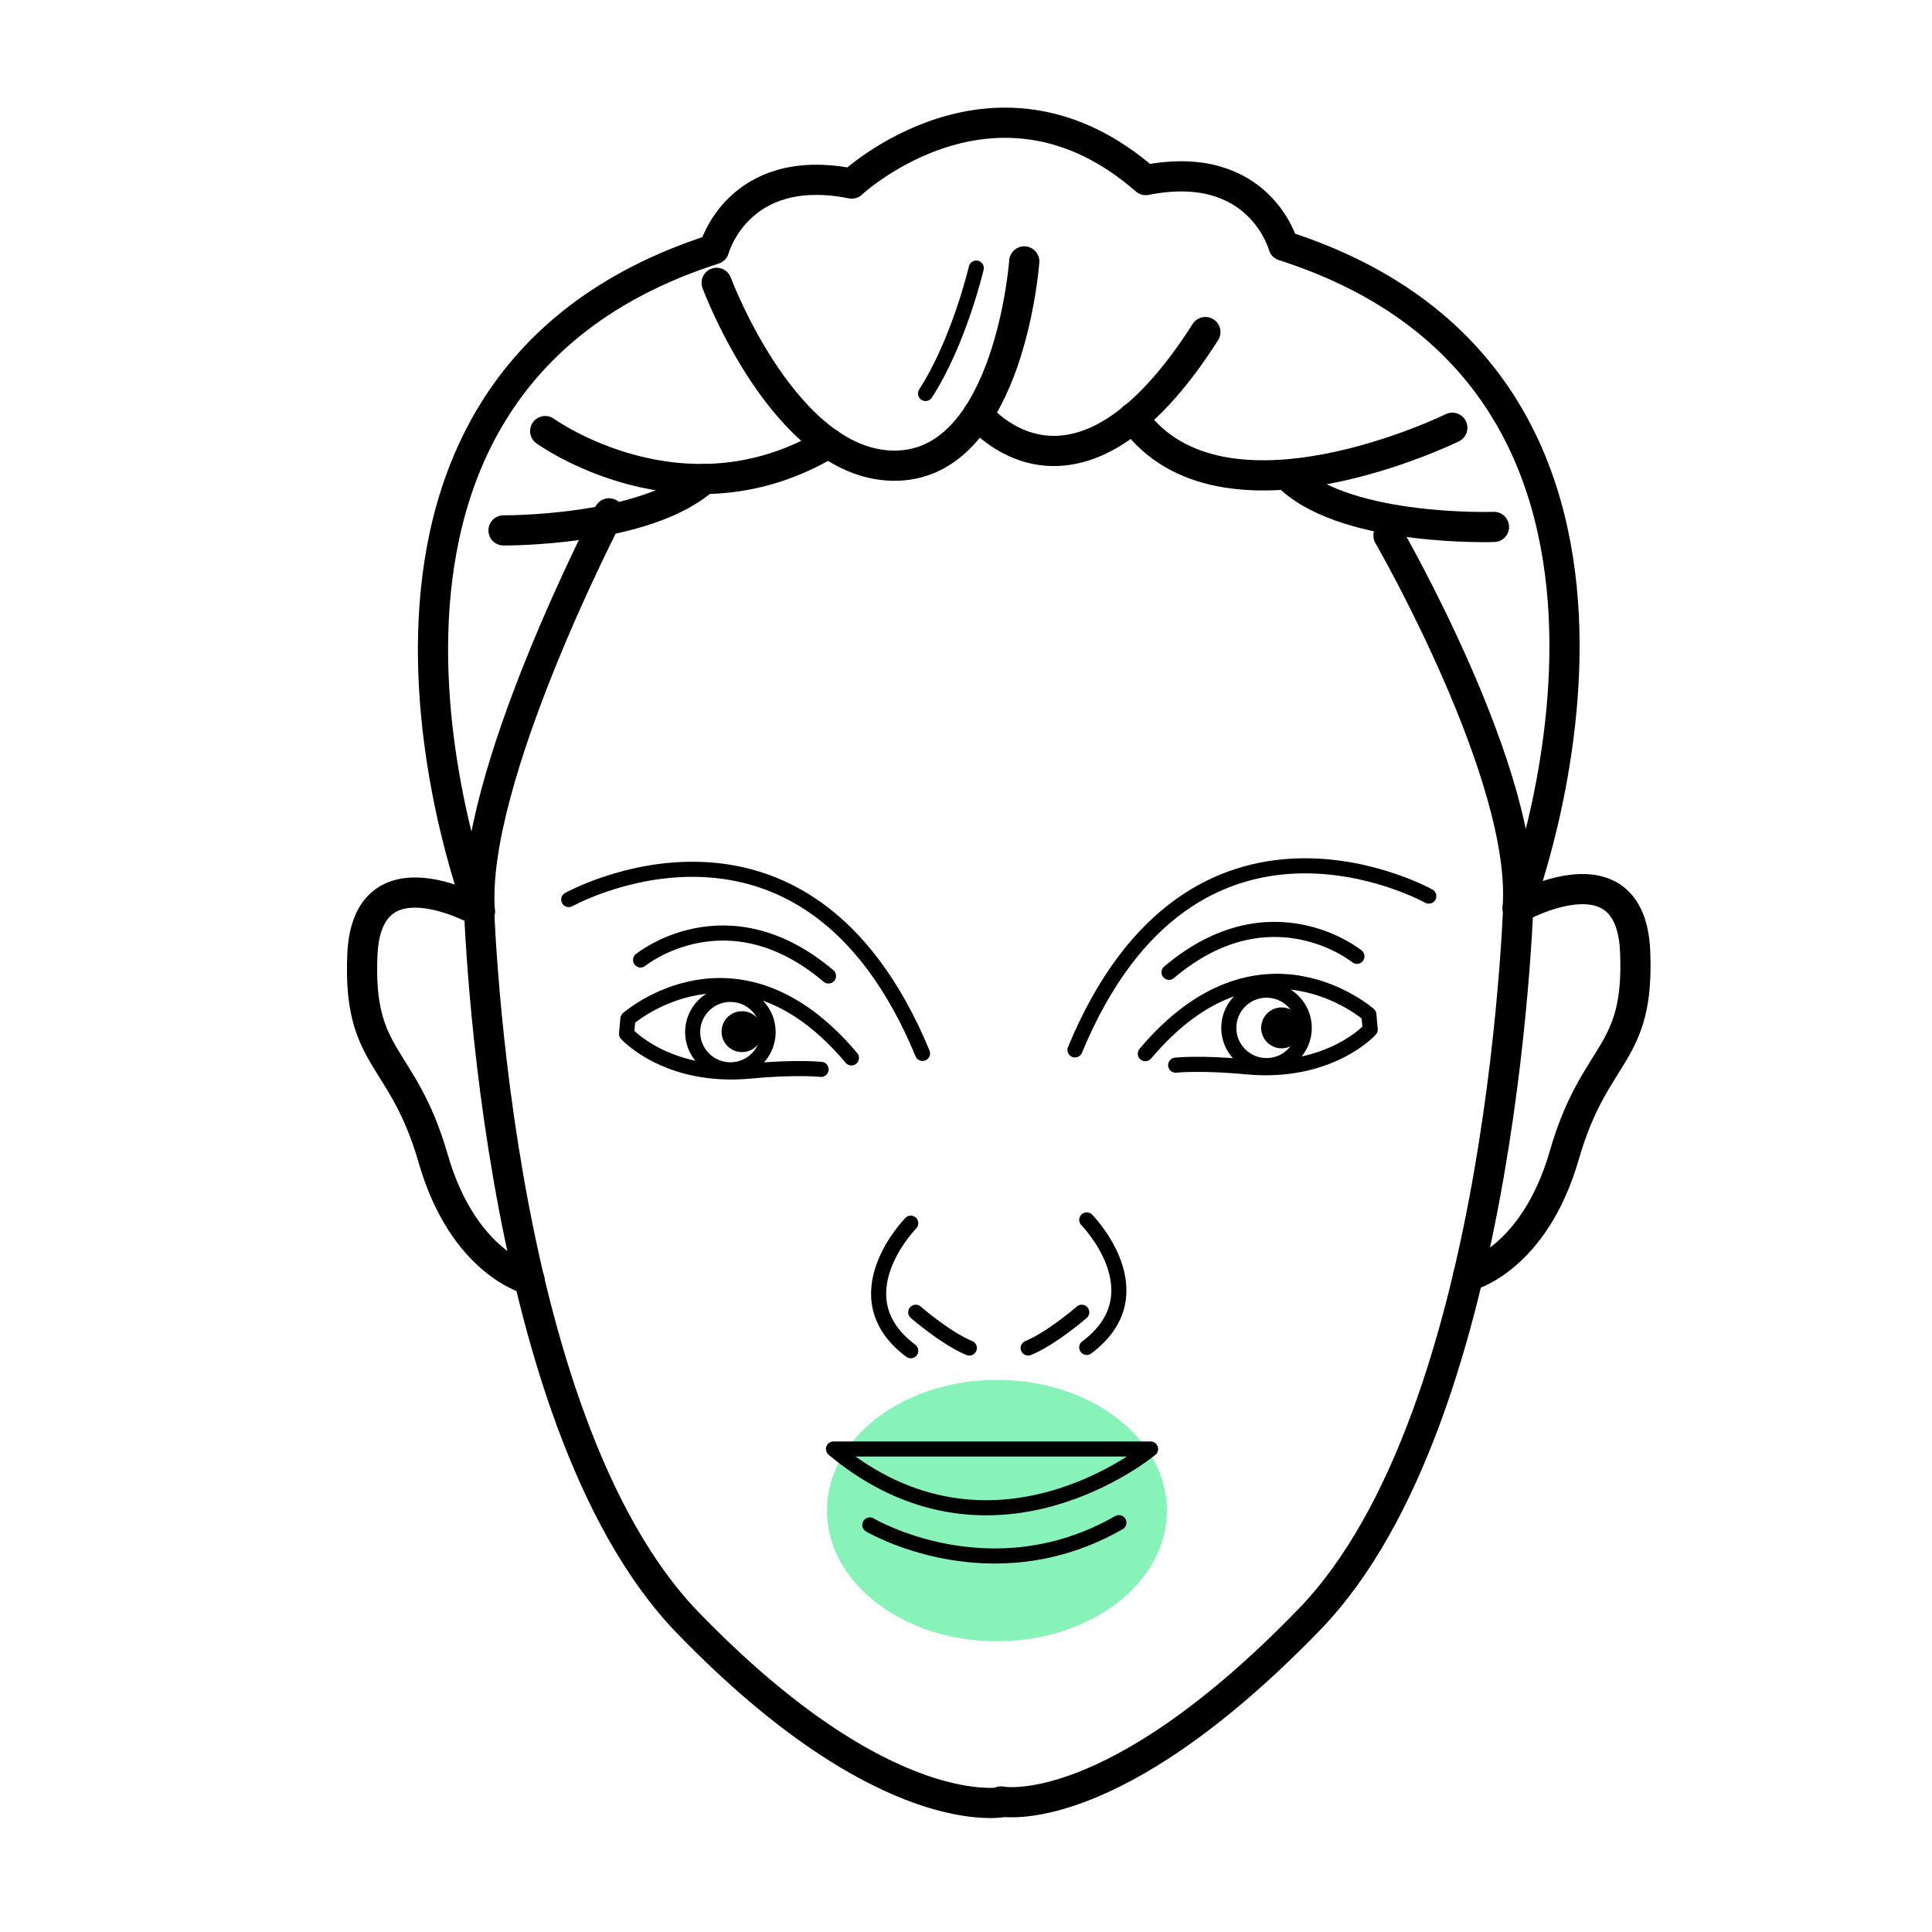 <svg xmlns="http://www.w3.org/2000/svg" id="Calque_1" viewBox="0 0 128 128"><defs><style>.cls-2,.cls-3{fill:none;stroke-linecap:round;stroke-linejoin:round}.cls-2,.cls-3,.cls-4{stroke:#000}.cls-3{stroke-width:2px}.cls-4{stroke-miterlimit:10;stroke-width:.25px}</style></defs><ellipse cx="66.05" cy="100.08" rx="11.26" ry="8.66" style="fill:#87f3b9"/><path d="M32.03 59.64S17.08 24.23 47.55 15.75c0 0 1.7-6.42 9.12-4.35 0 0 7.39-9.21 19.48-.23 0 0 6.81-2.2 9.12 4.35 0 0 27.97 4.66 15.52 43.89 0 0 .28-10.12-9.43-25.97 0 0-3.96-.06-6.17-2.75 0 0-6.76 1.66-9.88-3.77 0 0-5.1 4.33-10.74.46 0 0-4.21 4.58-10.99 1.45 0 0-2.2 2.43-8.4 2.18 0 0-.71 1.31-5.75 2.87 0 0-7.38 11.3-7.4 25.76Z" style="fill:none"/><path d="M37.68 59.6s15.61-8.72 23.44 10.19" class="cls-2"/><path d="M42.44 63.6s5.7-4.65 12.45 1.06M54.4 70.85s-1.62-.18-4.69.11c-5.52.52-8.2-2.47-8.2-2.47l.09-.99s7.25-6.39 14.81 2.59M60.34 81.04s-4.79 4.87 0 8.45M60.67 86.94s1.99 1.73 3.55 2.37" class="cls-2"/><path d="M47.48 18.74s4.6 12.37 12.01 12.11c7.41-.26 8.37-13.53 8.37-13.53" class="cls-3"/><path d="M36.12 28.56s9.11 6.58 18.78.8" class="cls-3"/><path d="M33.36 35.14s9.38.08 13.28-3.4M31.79 60.4s-7.46-4.25-7.78 2.83c-.32 7.08 2.66 6.5 4.68 13.5 2.01 7 6.39 8.05 6.39 8.05" class="cls-3"/><path d="M64.68 17.76s-1.14 4.88-3.36 8.31" class="cls-2"/><circle cx="48.39" cy="68.38" r="2.5" class="cls-2"/><circle cx="49.16" cy="68.35" r="1.23" class="cls-4"/><path d="M94.66 59.37s-15.61-8.72-23.44 10.19" class="cls-2"/><path d="M89.9 63.36s-5.7-4.65-12.45 1.06M72 80.82s4.79 4.87 0 8.45" class="cls-2"/><path d="M96.22 28.34s-15.31 7.52-21.15-.66" class="cls-3"/><path d="M98.98 34.91s-9.49.33-13.4-3.15" class="cls-3"/><path d="M91.99 35.48s9.22 15.96 8.56 24.69c0 0 13.41-34.62-15.52-43.89 0 0-1.57-5.85-9.12-4.35-9.95-8.68-19.48.23-19.48.23-7.55-1.5-9.12 4.35-9.12 4.35C18.38 25.78 31.79 60.4 31.79 60.4c-.66-8.74 8.56-26.39 8.56-26.39" class="cls-3"/><path d="M100.65 58.51s-.72 35.15-13.88 48.76-20.46 12.08-20.46 12.08l.23.03s-7.82 1.72-20.98-11.88C32.4 93.89 31.68 58.74 31.68 58.74" class="cls-3"/><path d="M100.55 60.17s7.46-4.25 7.78 2.83c.32 7.08-2.66 6.5-4.68 13.5-2.01 7-6.39 8.05-6.39 8.05M64.8 27.47s6.41 8.12 15.06-5.47" class="cls-3"/><path d="M55.22 96h21.01s-10.5 8.76-21.01 0ZM57.63 101.03s7.96 4.73 16.5-.15M77.89 70.57s1.62-.18 4.69.11c5.52.52 8.2-2.47 8.2-2.47l-.09-.99s-7.25-6.39-14.81 2.59" class="cls-2"/><circle cx="83.91" cy="68.1" r="2.5" class="cls-2"/><path d="M71.67 86.94s-1.99 1.73-3.55 2.37" class="cls-2"/><circle cx="84.91" cy="68.1" r="1.23" class="cls-4"/></svg>
